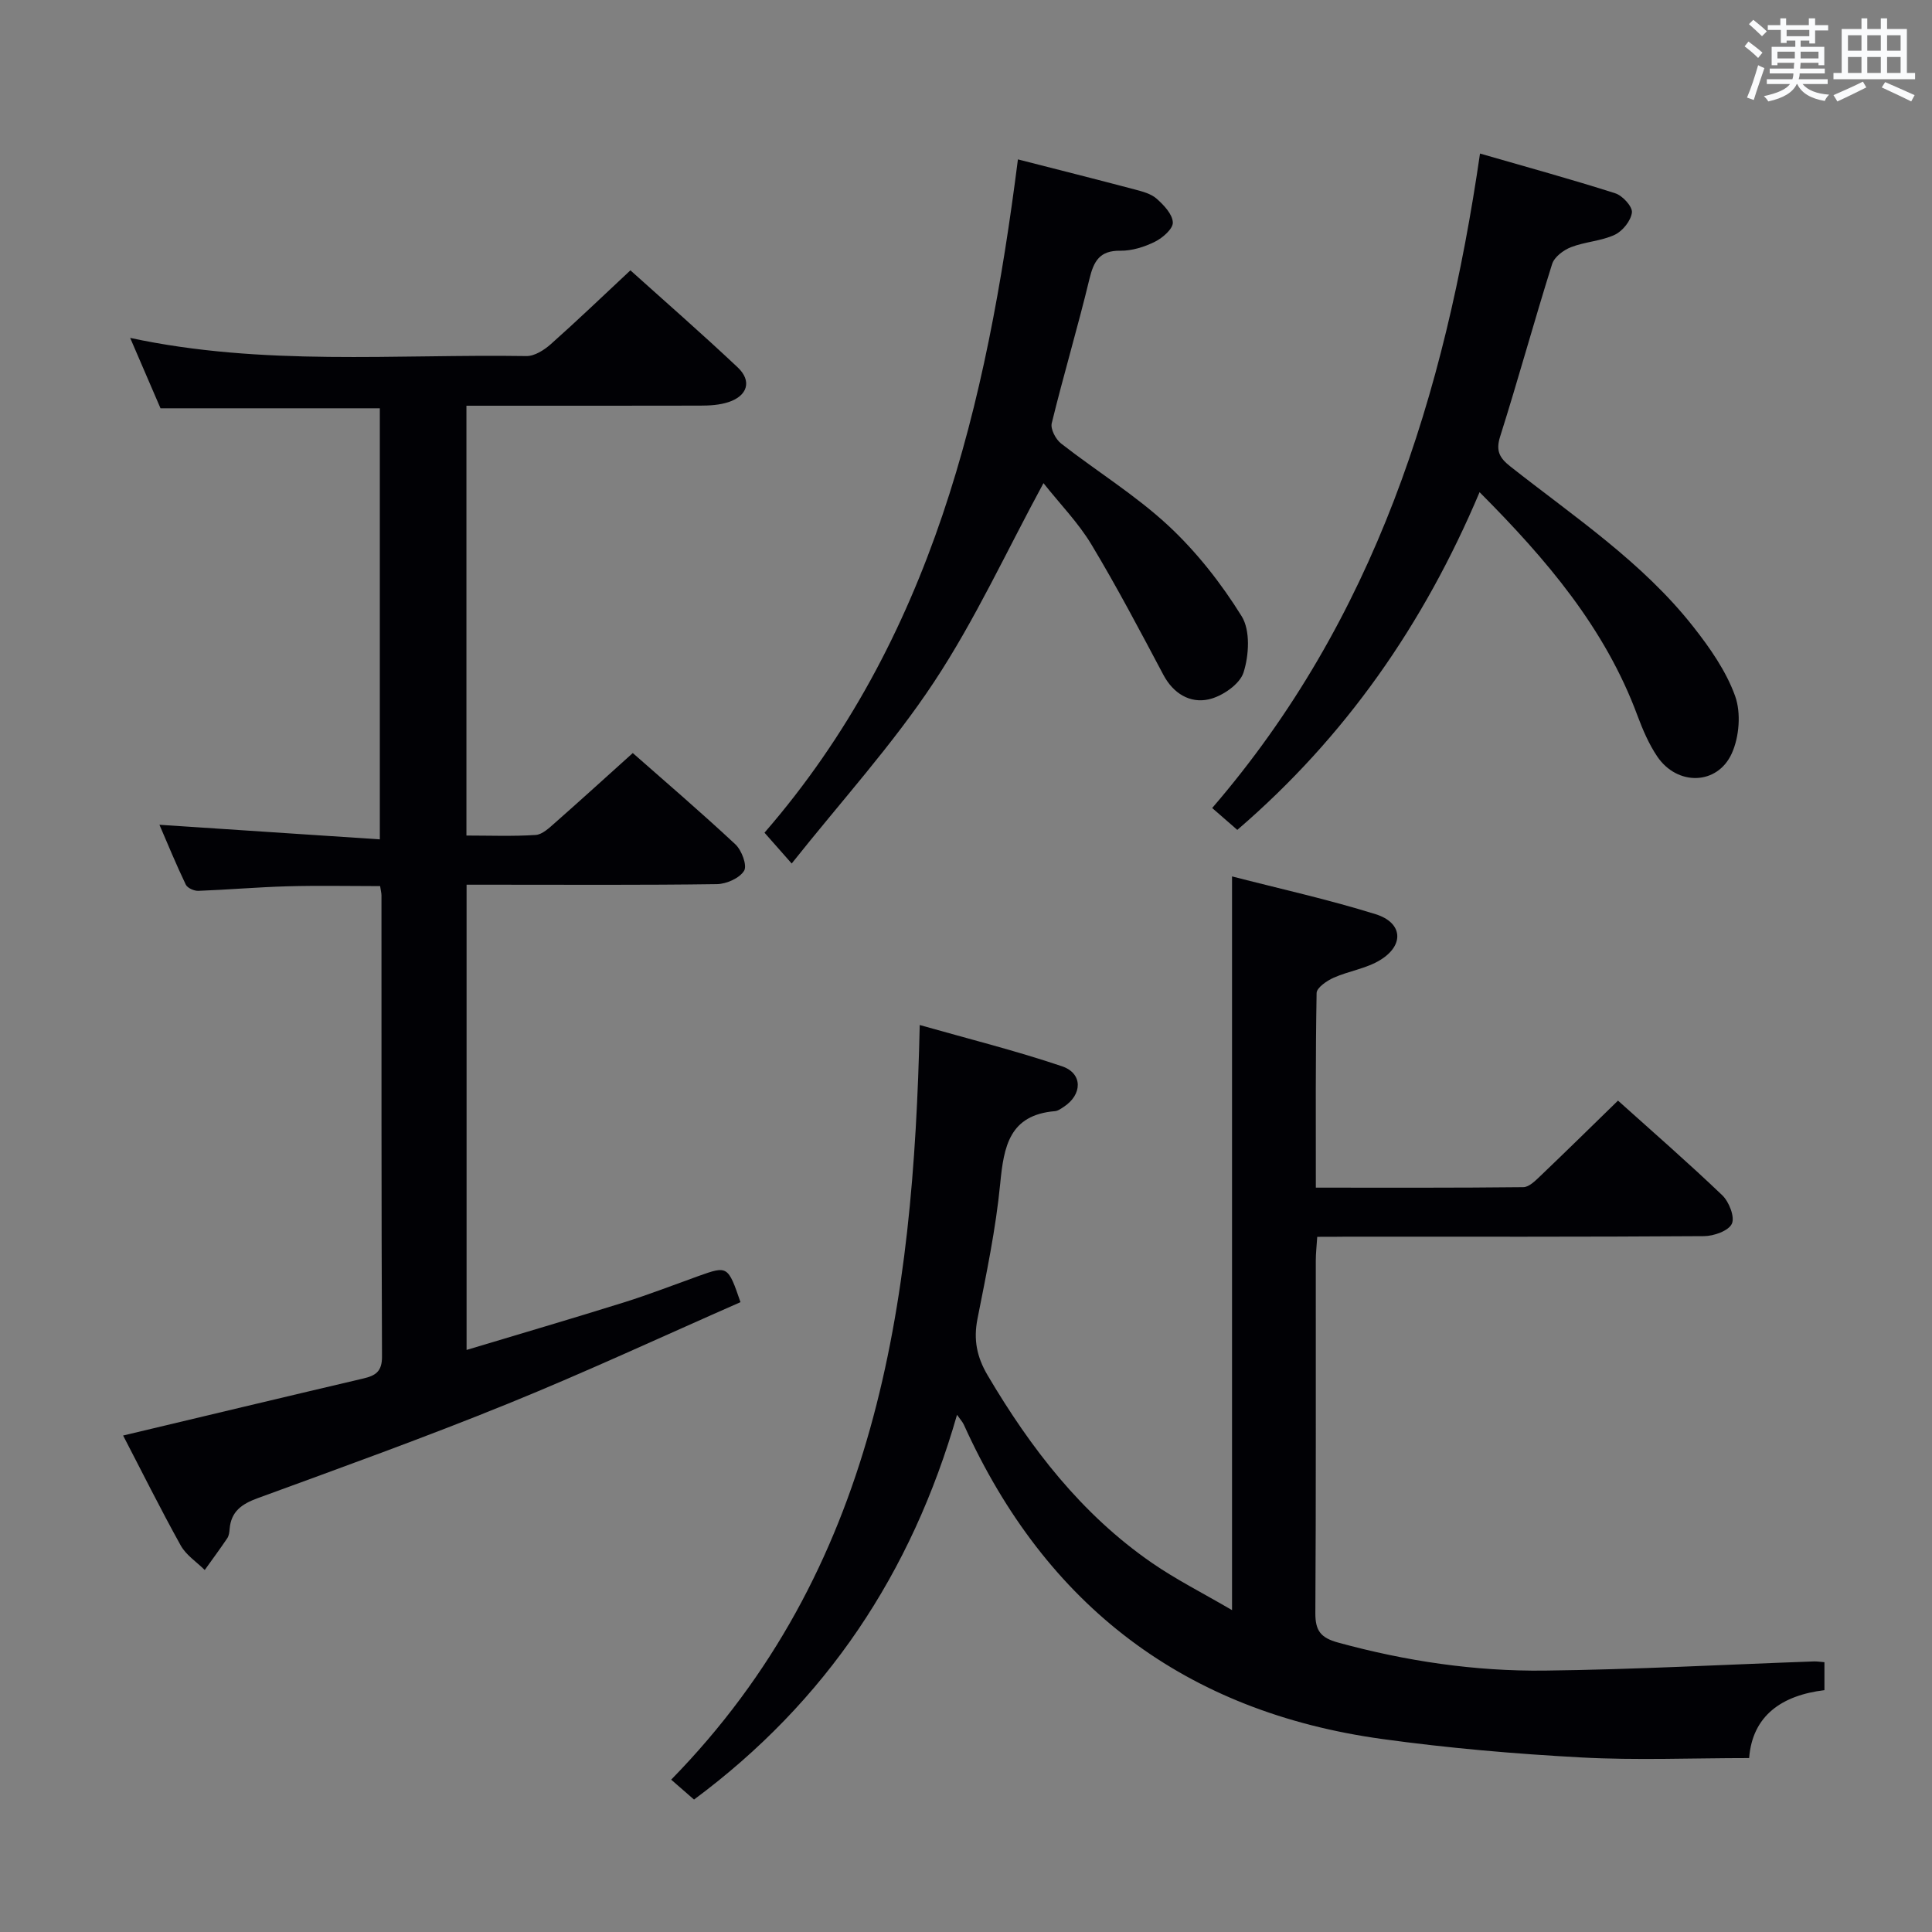 <svg enable-background="new 0 0 400 400" viewBox="0 0 400 400" xmlns="http://www.w3.org/2000/svg"><rect x="0" y="0" width="400" height="400" fill="#808080" stroke="none"/><g fill="#010105"><path d="m272.72 256.07c-.13 2-.3 3.46-.3 4.93-.02 24.32.06 48.65-.09 72.97-.02 3.66 1.12 5.12 4.69 6.1 14.04 3.85 28.33 5.98 42.82 5.81 18.58-.22 37.14-1.24 55.72-1.9.64-.02 1.28.09 2.17.16v5.79c-8.79 1.06-14.92 5.25-15.59 14.06-11.88 0-23.36.49-34.77-.13-13.75-.74-27.51-1.93-41.15-3.81-40.83-5.62-69.68-27.52-86.66-65.07-.25-.56-.7-1.03-1.42-2.06-9.41 32.8-27.11 59.38-54.45 79.66-1.6-1.39-3.07-2.67-4.73-4.12 42.51-43.45 50.17-98.32 51.46-156.24 9.92 2.82 19.82 5.29 29.45 8.54 4.36 1.47 4.25 5.89.34 8.42-.55.36-1.17.82-1.78.87-9.44.79-10.6 7.27-11.35 15.02-.91 9.39-2.87 18.69-4.7 27.96-.86 4.34-.15 7.91 2.12 11.75 8.9 15.07 19.41 28.71 33.94 38.76 5.01 3.47 10.5 6.23 16.64 9.82 0-51.09 0-101.04 0-151.91 10.02 2.59 20.01 4.79 29.74 7.83 5.6 1.75 5.97 6.39.96 9.47-2.88 1.78-6.52 2.28-9.67 3.68-1.41.63-3.5 2.06-3.52 3.16-.24 13.28-.16 26.57-.16 40.3 14.72 0 28.84.06 42.96-.1 1.19-.01 2.51-1.35 3.53-2.32 5.29-5.05 10.51-10.18 16.07-15.6 7.11 6.39 14.51 12.83 21.59 19.6 1.4 1.34 2.64 4.51 1.98 5.9-.69 1.47-3.74 2.55-5.77 2.56-24.66.17-49.31.11-73.97.11-1.83.03-3.65.03-6.1.03z"/><path d="m131.01 155.91c6.62 5.83 14.07 12.21 21.24 18.9 1.31 1.22 2.48 4.37 1.81 5.47-.93 1.53-3.65 2.74-5.62 2.77-15.33.22-30.66.12-45.98.12-1.82 0-3.63 0-5.86 0v96.32c11.1-3.34 21.86-6.49 32.57-9.84 5.23-1.64 10.34-3.63 15.5-5.48 5.96-2.13 6.06-2.09 8.64 5.43-15.99 7.02-31.94 14.44-48.21 21.05-17.08 6.94-34.43 13.19-51.75 19.53-3.31 1.21-5.51 2.75-5.81 6.39-.05.65-.14 1.4-.49 1.91-1.5 2.23-3.1 4.38-4.66 6.57-1.69-1.67-3.86-3.08-4.97-5.07-4.26-7.67-8.17-15.54-11.93-22.77 16.64-3.96 33.16-7.92 49.7-11.8 2.53-.59 3.92-1.42 3.9-4.55-.14-31.82-.1-63.65-.11-95.47 0-.49-.14-.98-.28-1.93-6.38 0-12.81-.14-19.22.04-6.14.17-12.28.71-18.42.94-.87.03-2.25-.58-2.59-1.28-2-4.17-3.76-8.46-5.46-12.4 15.17 1 30.18 1.99 45.63 3.02 0-30.36 0-59.74 0-89.25-14.99 0-30.04 0-45.41 0-1.93-4.48-4-9.28-6.28-14.57 27.5 5.9 54.83 3.33 82.03 3.76 1.68.03 3.67-1.24 5.03-2.44 5.47-4.86 10.76-9.94 16.51-15.31 7 6.3 14.74 13.05 22.22 20.1 2.97 2.8 2.04 5.88-1.91 7.18-1.84.61-3.91.73-5.88.73-16 .04-31.99.02-48.38.02v88.99c4.8 0 9.58.19 14.33-.12 1.39-.09 2.81-1.46 3.99-2.5 5.26-4.63 10.43-9.34 16.12-14.46z"/><path d="m256.17 171.82c-1.93-1.68-3.4-2.97-5.2-4.53 33.67-39.07 48.18-85.52 55.45-135.5 9.69 2.8 18.9 5.32 28 8.23 1.51.48 3.59 2.75 3.45 3.97-.2 1.7-1.92 3.86-3.56 4.62-2.8 1.31-6.13 1.43-9.04 2.56-1.56.6-3.46 2.03-3.92 3.49-3.73 11.86-7.01 23.86-10.76 35.71-.96 3.03-.09 4.47 2.14 6.23 13.18 10.39 27.31 19.77 37.83 33.14 3.46 4.39 6.82 9.2 8.68 14.37 1.25 3.49.86 8.44-.69 11.87-2.99 6.61-11.28 6.75-15.41.68-1.75-2.58-3.02-5.56-4.12-8.5-6.7-18.1-18.8-32.32-32.69-46.26-11.53 27.3-27.73 50.64-50.16 69.92z"/><path d="m163.91 178.78c-2.71-3.07-4.09-4.64-5.63-6.38 34.72-40.03 46.02-88.75 52.47-139.4 8.49 2.17 16.34 4.15 24.17 6.22 1.59.42 3.37.88 4.54 1.91 1.49 1.32 3.29 3.21 3.36 4.92.06 1.32-2.11 3.21-3.71 4-2.17 1.08-4.75 1.89-7.15 1.86-4.3-.06-5.51 2.15-6.41 5.87-2.41 10-5.36 19.86-7.8 29.85-.29 1.2.82 3.32 1.93 4.19 7.34 5.73 15.38 10.67 22.17 16.97 5.87 5.45 10.99 11.98 15.22 18.79 1.82 2.93 1.53 8.09.39 11.65-.78 2.45-4.44 4.96-7.23 5.57-3.83.84-7.29-1.17-9.37-5.09-4.82-9.08-9.61-18.19-14.9-26.99-2.71-4.5-6.48-8.35-9.92-12.69-7.69 14.18-14.18 28.37-22.69 41.22-8.56 12.95-19.13 24.56-29.44 37.53z"/></g><path d="m361.2 9.6.8-1c.9.7 1.9 1.4 2.9 2.3l-.9 1.1c-1-1-2-1.8-2.8-2.4zm.5 10.6c.9-2.1 1.6-4.3 2.3-6.7.4.2.8.4 1.3.6-.7 2.1-1.5 4.3-2.2 6.6zm.4-15.2.9-.9c1 .8 2 1.6 2.8 2.4l-1 1c-.9-.9-1.8-1.7-2.7-2.5zm12.5-1.2h1.2v1.4h2.7v1.1h-2.7v2.7h-1.2v-.6h-1.8v1.3h4.9v3.8h-1.2v-.5h-3.7c0 .4-.1.9-.1 1.2h5.1v1h-5.2c0 .5-.1.9-.2 1.2h6v1h-5.2c1.1 1.3 2.9 2 5.5 2.2-.4.4-.7.8-.9 1.3-2.9-.5-4.8-1.6-5.7-3.5h-.1c-.8 1.7-2.7 2.9-5.9 3.6-.2-.4-.6-.8-.9-1.1 2.8-.6 4.6-1.4 5.4-2.5h-4.8v-1h5.3c.1-.3.2-.7.2-1.2h-4.9v-1h5c0-.4 0-.8.1-1.2h-3.5v.5h-1.2v-3.8h4.9v-1.3h-1.8v.5h-1.2v-2.7h-2.7v-1h2.6v-1.4h1.2v1.4h4.7v-1.4zm-6.6 8.3h3.6c0-.4 0-.9 0-1.4h-3.6zm1.9-4.6h4.7v-1.3h-4.7zm6.6 3.2h-3.7v1.4h3.7z" fill="#fafbfc"/><path d="m385.3 3.8h1.3v2.2h2.8v-2.2h1.3v2.2h4.1v9.1h1.7v1.3h-16.9v-1.3h1.7v-9.1h4.1v-2.2zm.4 13.1.7 1.2c-1.8.9-3.8 1.9-6 2.9-.2-.4-.5-.8-.8-1.3 2.3-1 4.3-1.9 6.1-2.8zm-3.1-6.4h2.8v-3.2h-2.8zm0 4.6h2.8v-3.3h-2.8zm4-4.6h2.8v-3.2h-2.8zm0 4.6h2.8v-3.3h-2.8zm3.7 1.9c2.1.9 4.1 1.8 6.1 2.7l-.7 1.3c-2.2-1.1-4.2-2-6.1-2.9zm3.2-9.7h-2.8v3.2h2.8zm-2.8 7.8h2.8v-3.3h-2.8z" fill="#fafbfc"/></svg>